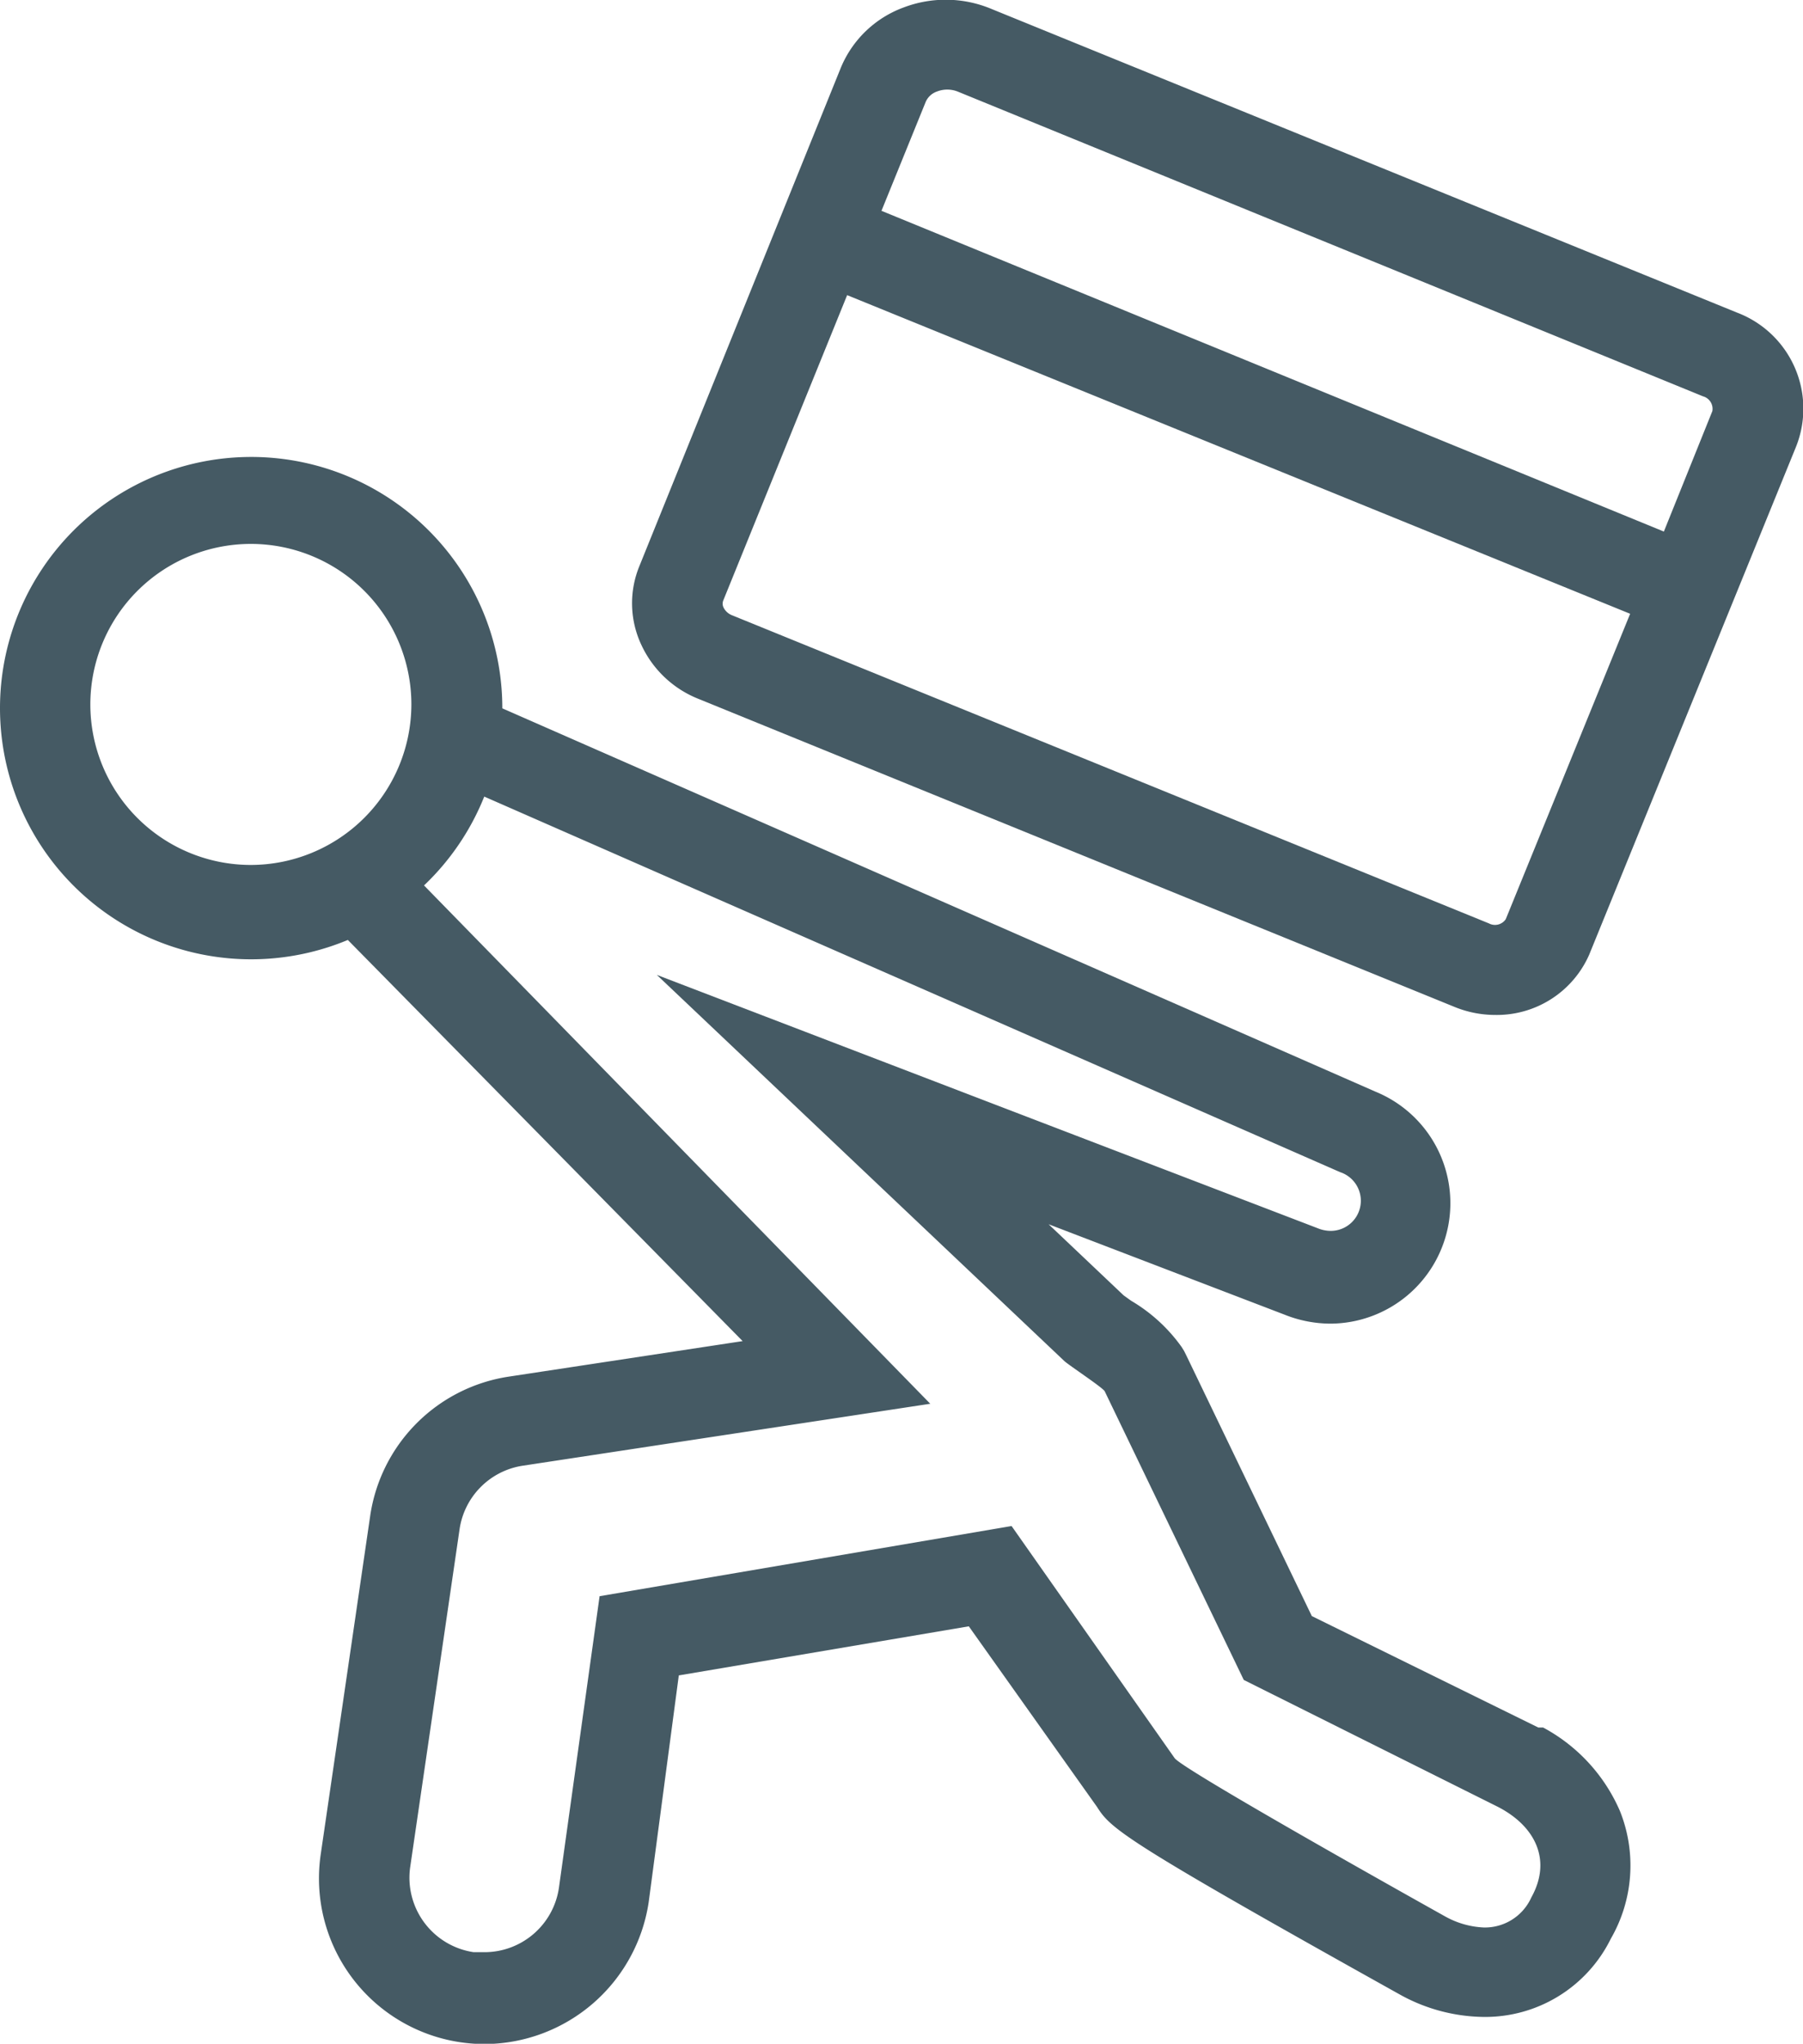 <svg xmlns="http://www.w3.org/2000/svg" viewBox="0 0 59.87 67.86"><defs><style>.cls-1{fill:#455a64;}</style></defs><title>DebtRelief</title><g id="Layer_2" data-name="Layer 2"><g id="Layer_8" data-name="Layer 8"><path class="cls-1" d="M57.68,10.38,32.93.3A3.93,3.93,0,0,0,30,.25a3.6,3.6,0,0,0-2.08,2L21.23,18.8a3.25,3.25,0,0,0,.07,2.62,3.52,3.52,0,0,0,1.88,1.78L48.29,33.43a3.57,3.57,0,0,0,1.35.27,3.35,3.35,0,0,0,3.13-2l6.87-16.87A3.41,3.41,0,0,0,57.68,10.38Zm-26.94-7a.63.63,0,0,1,.37-.34.94.94,0,0,1,.69,0L56.55,13.16a.43.43,0,0,1,.31.49l-1.61,4L29.27,7ZM50,30.52a.43.43,0,0,1-.56.14L24.31,20.43a.53.53,0,0,1-.29-.27.29.29,0,0,1,0-.23L28.13,9.8l26,10.58Z"/><path class="cls-1" d="M51.24,57.36l-.08,0-.08,0-7.52-3.7-4.17-8.66-.07-.14-.08-.13a5.46,5.46,0,0,0-1.68-1.54l-.25-.18-2.49-2.36,7.83,3a4.13,4.13,0,0,0,1.54.3,4,4,0,0,0,1.49-7.7l-29-12.73s0,0,0,0a8.34,8.34,0,1,0-5.13,7.69L24.66,44.53l-7.77,1.18a5.48,5.48,0,0,0-4.6,4.64L10.65,61.57a5.5,5.5,0,0,0,5.45,6.3,5.53,5.53,0,0,0,5.44-4.71l1-7.53L32.17,54,36.43,60c.46.73.9,1.12,10.06,6.23a5.85,5.85,0,0,0,2.78.74,4.65,4.65,0,0,0,4.22-2.6,4.86,4.86,0,0,0,.3-4.24A5.72,5.72,0,0,0,51.24,57.36ZM8.33,28.72a5.33,5.33,0,1,1,5.33-5.33A5.34,5.34,0,0,1,8.33,28.72ZM50.85,63a1.69,1.69,0,0,1-1.58,1A2.89,2.89,0,0,1,48,63.64s-8.8-4.91-9-5.27l-5.41-7.7L19.91,53l-1.35,9.68a2.5,2.5,0,0,1-2.47,2.14l-.36,0A2.5,2.5,0,0,1,13.62,62l1.64-11.22a2.5,2.5,0,0,1,2.08-2.11l13.55-2.06L14.08,29.4a8.35,8.35,0,0,0,2-2.95L44.5,38.92a1,1,0,0,1-.31,1.95,1.15,1.15,0,0,1-.44-.09L21.81,32.37,35.34,45.19c.15.14,1.23.85,1.34,1l4.62,9.59L49.75,60C51,60.65,51.53,61.78,50.85,63Z"/></g></g></svg>